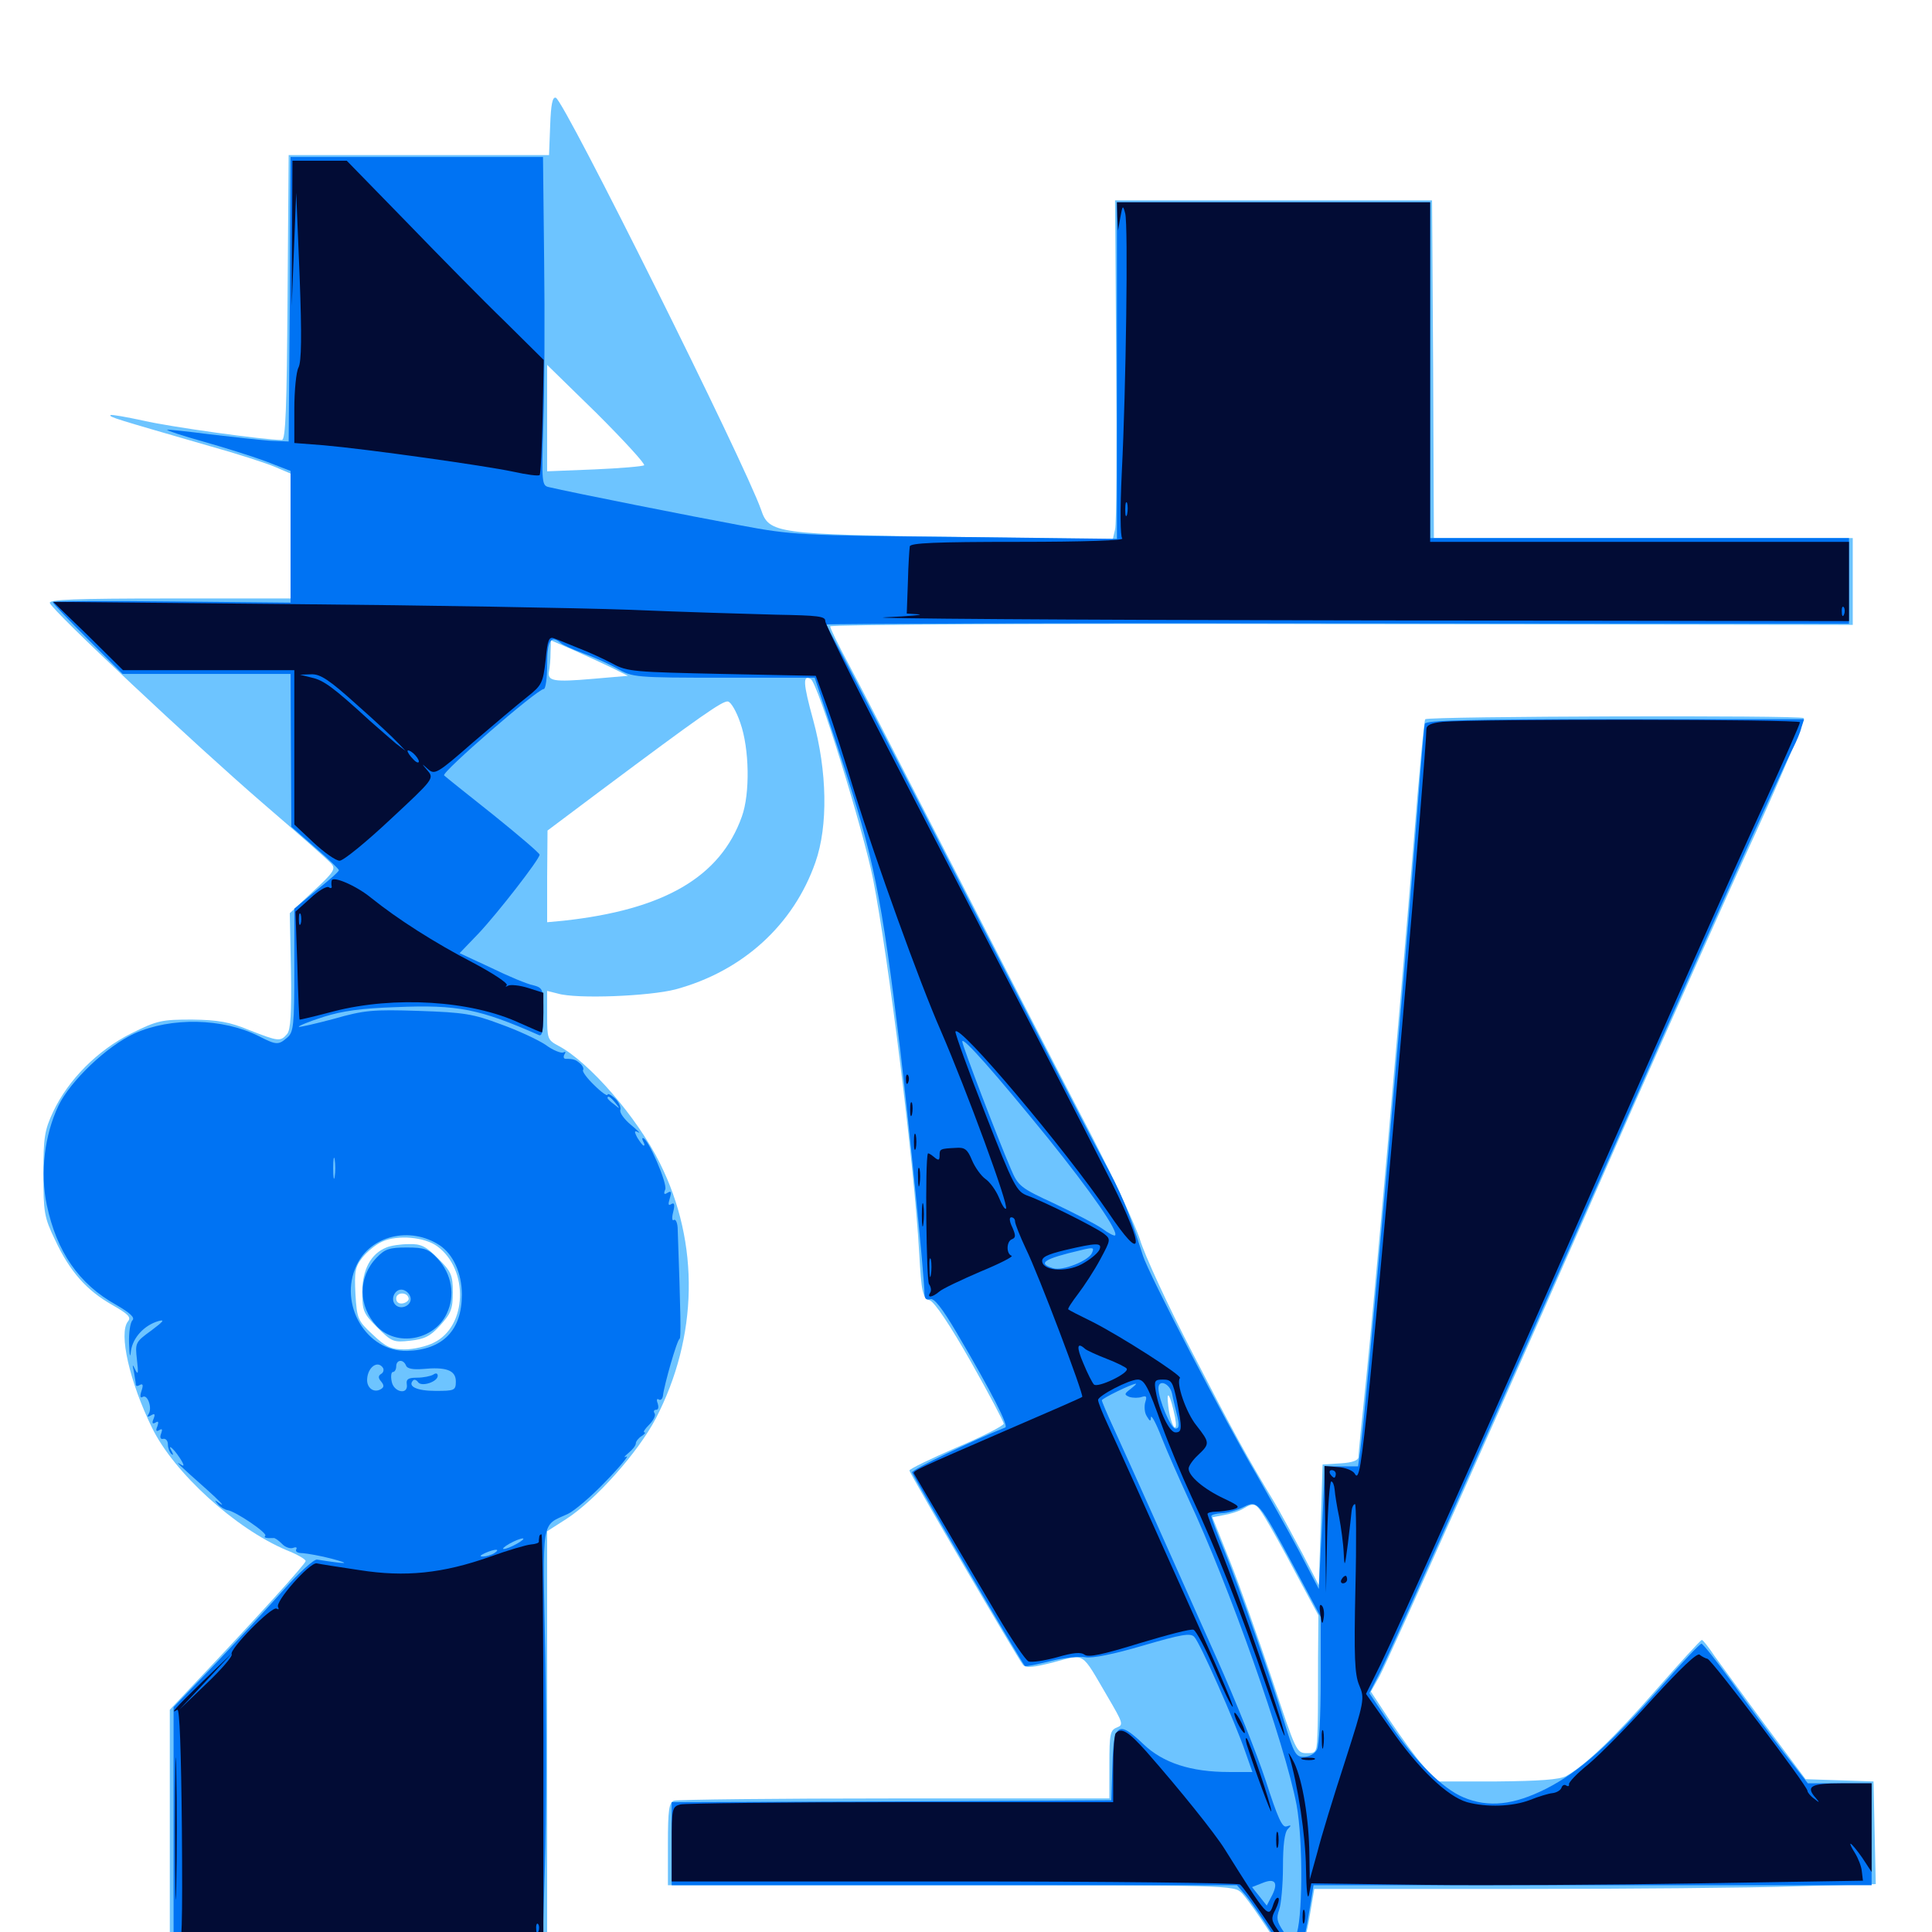 <svg xmlns="http://www.w3.org/2000/svg" viewBox="0 -1000 1000 1000">
	<path fill="#6dc4ff" d="M284.766 -934.961L284.18 -919.727H216.797H149.414L148.828 -846.094C148.438 -789.062 147.852 -772.266 145.898 -772.266C136.523 -772.266 87.891 -779.102 74.414 -782.227C65.43 -784.18 57.617 -785.547 57.227 -785.156C56.25 -784.18 59.766 -783.203 108.398 -769.141C122.461 -765.234 137.5 -760.352 142.188 -758.398L150.391 -754.883V-722.461V-690.234H87.695C38.477 -690.234 25.195 -689.648 25.781 -687.891C27.148 -683.789 100.391 -615.039 136.133 -584.18C154.297 -568.555 170.312 -554.492 171.68 -552.734C173.828 -550.195 172.461 -548.242 162.109 -538.672L150 -527.344L150.586 -497.656C150.977 -475.391 150.391 -466.992 148.633 -464.844C145.117 -460.742 144.141 -460.938 129.102 -466.797C118.75 -471.094 112.891 -472.07 99.414 -472.266C83.789 -472.266 81.445 -471.875 67.773 -465.039C50.586 -456.445 35.352 -441.211 27.539 -424.609C23.047 -415.039 22.461 -411.328 22.461 -392.383C22.461 -372.461 22.852 -369.922 28.516 -358.203C36.133 -341.797 44.922 -332.031 58.008 -324.609C66.602 -319.727 67.969 -318.164 66.211 -316.016C61.328 -309.961 66.992 -284.961 78.711 -260.938C90.039 -237.695 121.875 -208.789 148.242 -197.656C153.711 -195.508 158.203 -192.969 158.203 -191.992C158.203 -190.625 132.422 -162.109 100.781 -128.711L87.891 -115.039V-51.172V12.891H185.547H283.203V-97.266V-207.422L292.969 -213.672C308.203 -223.438 330.273 -248.242 339.453 -265.82C361.328 -308.008 362.305 -356.445 341.602 -397.852C329.883 -421.68 304.688 -450.586 288.867 -458.789C283.398 -461.719 283.203 -462.5 283.203 -474.414V-487.109L288.672 -485.742C298.438 -482.812 336.133 -484.375 349.609 -487.891C384.375 -497.266 410.742 -521.289 422.07 -553.711C428.711 -572.656 428.125 -600.781 420.898 -627.344C415.625 -646.484 415.43 -650.977 419.727 -648.438C423.438 -646.094 446.875 -570.312 451.953 -544.727C459.961 -503.32 473.047 -398.828 475.781 -351.562C476.953 -330.664 477.539 -328.516 481.25 -326.953C483.789 -325.977 491.797 -314.062 502.539 -295.117C511.914 -278.516 519.531 -264.062 519.531 -263.086C519.531 -262.109 508.594 -256.445 495.117 -250.781C481.641 -244.922 470.703 -239.648 470.703 -238.867C470.703 -237.5 526.758 -141.602 529.492 -138.281C530.859 -136.523 534.961 -136.914 545.508 -139.648C561.914 -143.945 559.375 -145.508 573.242 -121.875C581.25 -108.203 581.641 -107.227 578.125 -105.859C574.609 -104.492 574.219 -102.539 574.219 -86.719V-69.141H463.086C401.953 -69.141 350.586 -68.555 348.828 -67.969C346.289 -66.992 345.703 -63.086 345.703 -45.508V-24.219H492.188C637.5 -24.219 638.672 -24.219 642.773 -20.117C646.094 -16.797 657.227 -0.391 667.383 16.016C669.336 19.336 669.727 19.141 672.656 12.5C674.219 8.594 676.758 -0.781 677.93 -8.398L680.273 -22.266H784.18C841.211 -22.266 906.641 -22.852 929.492 -23.633L970.898 -24.805L970.312 -51.367L969.727 -77.93L952.148 -78.516L934.57 -79.102L913.867 -106.836C902.539 -122.07 890.82 -138.281 887.5 -142.773C884.375 -147.461 881.445 -151.172 880.859 -151.172C880.273 -151.172 869.727 -139.648 857.422 -125.586C835.352 -100.391 820.117 -85.938 810.547 -80.664C807.031 -78.906 797.07 -78.125 774.609 -77.93H743.75L736.914 -85.742C733.008 -90.039 725.391 -100.586 719.727 -108.984L709.57 -124.414L714.062 -132.422C718.75 -141.016 781.445 -281.445 843.75 -423.633C864.648 -470.898 893.555 -535.938 908.398 -568.164C923.047 -600.391 934.375 -627.539 933.594 -628.32C932.227 -629.883 739.258 -629.297 737.695 -627.734C737.109 -627.148 734.375 -598.242 731.641 -563.281C723.828 -468.555 711.328 -326.953 707.031 -285.352C704.883 -265.039 703.125 -247.461 703.125 -245.898C703.125 -244.141 700.195 -242.969 693.945 -242.578L684.57 -241.992L683.594 -210.742L682.617 -179.492L674.023 -196.094C669.141 -205.273 662.695 -217.188 659.57 -222.461C645.312 -246.094 638.672 -258.203 617.188 -299.805C604.492 -324.219 592.383 -350.586 590.039 -358.398C587.5 -366.406 574.219 -394.922 559.57 -422.656C545.312 -450 514.648 -509.766 491.211 -555.469C467.773 -601.172 444.531 -646.484 439.258 -656.25C433.984 -666.016 429.688 -674.805 429.688 -675.781C429.688 -676.758 543.75 -677.344 694.336 -676.953L958.984 -676.562V-699.023V-721.484H850.586H742.188L741.797 -808.984L741.211 -896.289H659.18H577.148L577.734 -813.672C578.125 -768.164 577.93 -728.711 577.148 -725.977L575.977 -720.898L495.508 -722.07C401.758 -723.438 398.047 -723.828 393.945 -736.133C385.547 -760.156 291.992 -948.047 287.695 -949.414C285.938 -950 285.156 -945.898 284.766 -934.961ZM333.398 -759.18C332.617 -758.594 321.094 -757.617 307.617 -757.031L283.203 -756.055V-783.594V-811.133L308.984 -785.938C323.047 -771.875 333.984 -759.961 333.398 -759.18ZM316.406 -654.492L325 -650.195L306.836 -648.633C286.523 -646.875 283.203 -647.461 284.18 -652.539C284.57 -654.492 284.961 -658.789 284.961 -662.305L285.156 -668.555L296.484 -663.672C302.539 -660.938 311.523 -656.836 316.406 -654.492ZM383.203 -625.781C387.891 -612.5 388.281 -589.258 383.984 -577.344C372.852 -546.094 343.75 -529.102 291.602 -523.438L283.203 -522.656V-546.289L283.398 -570.117L310.742 -590.625C363.281 -629.883 374.023 -637.305 376.758 -636.914C378.32 -636.719 381.25 -631.641 383.203 -625.781ZM226.367 -354.883C242.773 -342.773 241.797 -313.477 224.609 -305.078C220.898 -303.125 214.062 -301.562 209.375 -301.562C202.344 -301.562 199.805 -302.734 192.969 -309.18C185.156 -316.406 184.766 -317.383 183.984 -330.078C183.398 -341.797 183.789 -344.336 187.695 -349.219C190.039 -352.148 194.727 -356.055 198.047 -357.422C205.859 -360.938 219.727 -359.766 226.367 -354.883ZM608.203 -266.406C608.984 -262.109 608.789 -260.352 607.617 -261.523C606.641 -262.695 605.273 -267.383 604.688 -272.266C603.516 -282.031 605.859 -277.93 608.203 -266.406ZM654.883 -214.258C657.422 -210.156 664.648 -197.266 670.898 -185.352L682.422 -163.867L682.227 -142.383C682.227 -130.664 682.227 -114.453 682.031 -106.836C681.641 -92.578 681.641 -92.578 676.367 -92.578C671.094 -92.578 670.703 -93.555 658.594 -130.273C651.758 -150.781 641.992 -178.32 636.914 -191.211L627.539 -214.648L633.594 -215.82C636.914 -216.406 641.406 -217.773 643.555 -219.141C649.219 -222.461 650 -222.266 654.883 -214.258ZM200 -354.297C191.992 -351.172 187.5 -342.773 187.5 -331.25C187.5 -321.484 188.086 -320.117 195.312 -312.891C202.734 -305.469 203.711 -305.078 212.305 -306.055C219.727 -306.836 222.852 -308.398 227.93 -314.062C233.398 -320.117 234.375 -322.461 234.375 -331.055C234.375 -340.039 233.594 -341.797 226.758 -348.633C220.508 -354.883 217.969 -356.25 211.719 -356.055C207.422 -356.055 202.148 -355.273 200 -354.297ZM211.523 -327.93C211.719 -326.953 210.352 -325.781 208.594 -325.391C206.445 -325 205.078 -325.977 205.078 -327.93C205.078 -331.25 210.938 -331.445 211.523 -327.93Z"/>
	<path fill="#0073f3" d="M150 -845.117L149.414 -771.484L139.648 -771.875C134.375 -772.266 120.312 -773.828 108.594 -775.195C96.68 -776.758 86.914 -777.734 86.523 -777.539C86.328 -777.148 94.531 -774.414 105.078 -771.484C115.43 -768.555 129.883 -764.062 137.305 -761.328L150.391 -756.25V-722.266V-688.086L88.867 -688.672C55.078 -689.062 27.344 -688.867 27.344 -688.281C27.344 -687.695 35.547 -679.102 45.508 -669.141L63.477 -651.172H107.031H150.391L150.586 -611.719L150.781 -572.07L163.086 -561.328C169.922 -555.469 175.391 -550.195 175.391 -549.609C175.586 -549.023 170.312 -544.336 163.867 -539.258L152.344 -529.688V-498.047C152.344 -469.727 151.953 -465.82 148.828 -463.086C144.141 -458.984 143.164 -458.984 133.984 -463.672C115.43 -473.047 88.477 -473.633 69.531 -465.039C55.469 -458.594 36.523 -440.625 30.273 -427.734C23.047 -412.5 20.703 -393.164 24.219 -376.367C29.297 -352.148 40.82 -335.352 60.156 -324.609C67.578 -320.312 69.922 -317.969 68.555 -316.602C67.383 -315.43 66.602 -309.961 66.797 -304.688C66.992 -298.047 67.383 -296.68 67.773 -300.781C68.75 -307.617 74.609 -314.062 82.031 -316.211C85.547 -317.188 84.57 -316.016 78.32 -311.328C69.922 -305.273 69.922 -304.883 70.898 -296.094C71.68 -289.453 71.484 -288.086 70.117 -290.82C68.555 -294.141 68.359 -294.141 69.336 -289.844C69.727 -287.109 70.312 -284.18 70.312 -283.398C70.312 -282.422 71.289 -282.422 72.461 -283.203C74.023 -283.984 74.219 -283.008 73.242 -280.078C72.266 -277.148 72.656 -276.172 73.828 -276.953C76.367 -278.516 78.906 -271.289 76.953 -268.164C75.977 -266.602 76.367 -266.406 78.125 -267.383C80.078 -268.555 80.469 -268.164 79.492 -265.625C78.516 -263.477 78.906 -262.695 80.469 -263.672C82.031 -264.648 82.227 -264.062 81.445 -261.719C80.469 -259.57 80.859 -258.789 82.422 -259.766C83.984 -260.742 84.18 -260.156 83.398 -258.008C82.617 -256.055 83.008 -254.883 84.57 -255.273C85.938 -255.469 86.914 -254.102 86.914 -252.344C86.914 -250.586 87.695 -248.438 88.672 -247.461C89.648 -246.68 89.844 -246.875 89.062 -248.438C86.328 -253.125 89.453 -250.781 92.969 -245.508C95.508 -241.602 95.508 -240.625 93.555 -241.992C90.234 -244.141 91.992 -242.383 107.617 -228.516C113.477 -223.242 116.406 -220.117 114.258 -221.484C110.938 -223.828 110.742 -223.828 112.695 -221.484C114.062 -219.922 116.406 -218.555 117.773 -218.359C121.875 -217.773 138.672 -206.445 137.305 -205.078C136.328 -204.102 137.695 -203.711 141.602 -203.906C142.188 -204.102 144.141 -202.734 145.898 -200.977C147.461 -199.219 150.195 -198.242 151.758 -198.828C153.32 -199.414 153.906 -199.023 153.32 -198.047C152.734 -196.875 154.102 -196.094 156.641 -196.094C159.18 -195.898 166.016 -194.727 171.875 -193.164C182.031 -190.43 180.078 -190.234 164.062 -192.773C162.5 -192.969 154.688 -185.938 146.875 -177.148C139.062 -168.359 123.047 -150.977 111.328 -138.672L89.844 -116.406V-51.758V12.891H185.352H280.664L282.031 -33.594C282.812 -58.984 282.812 -108.789 282.227 -143.945C280.859 -215.234 279.883 -209.961 293.945 -216.406C297.266 -217.969 306.055 -225.391 313.477 -233.203C321.094 -241.016 325.781 -246.875 324.219 -246.094C322.656 -245.312 323.047 -246.094 325.195 -247.852C327.344 -249.609 329.102 -251.758 329.102 -252.93C329.102 -253.906 330.469 -255.664 332.031 -256.641C333.594 -257.617 334.375 -258.594 333.594 -258.594C332.617 -258.594 333.789 -260.352 335.938 -262.5C338.281 -264.844 339.453 -267.383 338.867 -268.359C338.086 -269.531 338.477 -270.312 339.648 -270.312C340.82 -270.312 341.016 -271.68 340.43 -273.633C339.648 -275.391 340.039 -276.367 341.016 -275.586C341.992 -275 342.969 -275.977 343.164 -277.734C343.75 -283.008 350.391 -306.445 351.758 -307.031C352.539 -307.422 352.344 -319.727 350.781 -363.477C350.781 -366.797 349.805 -369.141 348.828 -368.555C347.852 -367.773 347.656 -369.727 348.438 -372.656C349.414 -376.562 349.023 -377.734 347.461 -376.758C345.898 -375.781 345.703 -376.562 346.68 -379.688C347.656 -383.008 347.461 -383.789 345.508 -382.617C343.75 -381.445 343.359 -382.031 344.336 -384.375C345.508 -387.5 335.352 -410.938 332.812 -410.938C332.227 -410.938 332.422 -410.156 333.008 -408.984C333.594 -408.008 333.789 -407.031 333.203 -407.031C332.617 -407.031 331.25 -408.984 329.883 -411.133C328.125 -414.453 328.32 -415.039 330.469 -413.867C331.836 -413.086 330.078 -414.844 326.562 -417.773C323.047 -420.703 320.508 -424.219 321.094 -425.586C321.484 -426.953 320.312 -429.688 318.164 -431.641C316.211 -433.398 314.453 -434.18 314.453 -433.398C314.453 -432.422 311.328 -434.57 307.617 -438.281C303.906 -441.797 301.367 -445.312 301.758 -446.094C302.344 -446.875 301.562 -448.438 300.195 -449.609C297.852 -451.562 296.875 -451.953 292.773 -451.953C291.797 -451.953 291.406 -452.93 292.188 -454.297C292.969 -455.469 292.773 -455.859 291.602 -455.273C290.625 -454.688 286.328 -456.25 282.422 -459.18C278.32 -461.914 267.773 -466.797 258.984 -469.922C244.922 -475.195 240.234 -475.977 216.797 -476.758C193.164 -477.539 188.477 -477.148 172.852 -472.656C163.281 -470.117 154.883 -468.164 154.688 -468.555C154.297 -468.945 159.961 -471.289 167.383 -473.633C177.148 -476.758 187.305 -478.125 205.078 -478.711C237.109 -480.078 248.242 -477.734 278.906 -464.258C280.664 -463.477 281.25 -466.602 281.25 -475.977C281.25 -488.086 281.055 -488.672 275.977 -490.039C272.852 -490.625 263.086 -494.727 254.297 -499.023L237.891 -506.641L247.656 -516.797C257.422 -527.148 279.297 -555.273 279.297 -557.617C279.297 -558.398 268.555 -567.578 255.469 -578.125C242.188 -588.672 230.664 -597.852 229.883 -598.633C228.125 -600 278.125 -643.359 281.445 -643.359C282.422 -643.359 283.203 -649.023 283.203 -656.055C283.203 -668.555 285.156 -671.484 290.234 -667.188C291.211 -666.211 296.484 -663.867 301.758 -661.914C307.227 -659.961 315.039 -656.445 319.531 -653.906C327.344 -649.414 328.711 -649.219 374.609 -649.219H421.68L435.352 -607.812C452.344 -556.055 456.25 -536.133 465.82 -457.812C470.312 -420.312 478.516 -338.672 478.516 -330.273C478.516 -327.734 479.492 -326.953 481.445 -327.539C483.398 -328.32 487.5 -323.242 495.312 -309.961C513.477 -279.102 522.266 -261.719 520.312 -261.133C503.711 -254.492 471.68 -239.258 472.07 -237.891C472.266 -236.328 528.711 -139.453 530.469 -137.695C530.859 -137.305 536.719 -138.477 543.75 -140.234C550.586 -141.992 558.789 -142.773 561.914 -142.188C565.43 -141.602 576.367 -143.75 591.602 -148.242C611.719 -154.102 616.211 -154.883 618.164 -152.734C621.094 -149.805 639.258 -108.594 644.531 -93.359L648.242 -82.812H636.133C616.406 -82.812 601.953 -87.5 591.797 -97.266C578.711 -109.766 576.367 -108.008 575.781 -86.133L575.195 -68.164L461.523 -67.578L347.656 -67.188V-45.703V-24.219H493.945H640.234L645.117 -18.555C647.852 -15.234 654.102 -6.055 659.375 2.148C671.484 21.289 672.656 20.117 678.711 -16.992L679.883 -24.219H824.219H968.75V-50.586V-76.953H952.344H935.742L923.242 -92.969C916.406 -101.953 904.297 -118.164 896.484 -129.297C888.477 -140.234 881.445 -149.219 880.664 -149.219C879.883 -149.219 870.898 -139.844 860.742 -128.125C833.398 -97.07 817.578 -83.008 800.391 -74.219C783.398 -65.625 770.312 -64.258 757.422 -69.727C746.68 -74.219 732.617 -88.281 719.922 -107.031L708.789 -123.633L714.648 -135.156C720.898 -147.656 793.164 -309.961 848.633 -436.328C880.664 -509.18 921.484 -600 928.32 -613.281C929.883 -616.406 931.836 -620.898 932.422 -623.438L933.789 -627.734H835.938C759.375 -627.734 738.086 -627.148 737.5 -625.391C737.109 -624.023 735.352 -603.516 733.594 -579.883C726.758 -491.602 707.422 -274.609 704.102 -249.414L702.93 -241.016H694.141H685.547L685.352 -232.812C685.156 -228.125 684.57 -213.867 683.789 -200.977L682.617 -177.539L672.461 -197.07C666.797 -207.812 656.641 -225.781 650.195 -237.109C634.18 -264.258 594.531 -340.625 591.602 -350C584.18 -373.438 580.469 -382.422 570.312 -400.977C564.062 -412.305 533.008 -472.656 500.977 -534.961C469.141 -597.266 439.453 -654.492 435.352 -662.109C431.25 -669.727 427.734 -676.367 427.734 -676.758C427.734 -677.148 546.875 -677.539 692.383 -677.344L957.031 -677.148V-699.414V-721.484H848.633H740.234V-808.398V-895.312H659.18H578.125V-808.203V-721.094L494.727 -722.07C414.258 -722.852 409.961 -723.047 383.008 -728.125C358.594 -732.617 295.703 -745.117 284.18 -747.852C280.469 -748.633 280.273 -749.805 281.25 -780.469C281.836 -798.047 282.031 -836.328 281.641 -865.625L281.055 -918.75H215.82H150.391ZM247.461 -757.422C248.242 -758.008 247.07 -758.594 244.922 -758.398C242.773 -758.398 242.188 -757.812 243.75 -757.227C245.117 -756.641 246.875 -756.836 247.461 -757.422ZM266.211 -753.32C267.383 -753.906 266.406 -754.297 263.672 -754.297C260.938 -754.297 259.961 -753.906 261.328 -753.32C262.5 -752.93 264.844 -752.93 266.211 -753.32ZM542.383 -410.938C564.844 -383.008 579.102 -362.5 577.148 -360.547C576.758 -360.156 573.633 -361.719 570.508 -364.062C567.188 -366.406 556.055 -372.07 545.898 -376.953C528.125 -385.156 526.953 -386.133 523.242 -394.922C516.406 -410.742 498.047 -458.984 498.047 -460.938C498.242 -463.672 515.234 -444.336 542.383 -410.938ZM318.555 -429.102C321.094 -425.977 320.898 -425.781 317.969 -428.32C316.016 -429.688 314.453 -431.25 314.453 -431.641C314.453 -433.203 316.016 -432.227 318.555 -429.102ZM173.242 -391.016C172.852 -388.477 172.461 -390.43 172.461 -395.312C172.461 -400.195 172.852 -402.148 173.242 -399.805C173.633 -397.266 173.633 -393.359 173.242 -391.016ZM227.539 -355.469C234.57 -350.781 239.062 -341.016 239.062 -329.883C239.062 -311.523 229.297 -301.367 210.742 -300.781C189.648 -300.195 175 -325 184.57 -345.117C191.797 -360.547 212.305 -365.43 227.539 -355.469ZM565.234 -351.562C563.672 -347.461 549.805 -341.992 545.117 -343.555C536.719 -346.094 540.234 -348.438 559.57 -352.93C566.016 -354.492 566.406 -354.297 565.234 -351.562ZM210.156 -293.164C210.742 -291.602 213.672 -291.016 218.75 -291.406C230.859 -292.578 235.938 -290.82 235.938 -284.961C235.938 -280.273 235.156 -280.078 225.391 -280.078C215.82 -280.078 210.742 -282.422 213.867 -285.547C214.453 -286.133 215.625 -285.742 216.406 -284.57C218.164 -282.031 226.562 -284.766 226.562 -287.891C226.562 -289.258 225.586 -289.453 224.219 -288.477C222.852 -287.695 219.141 -286.914 215.82 -286.914C211.328 -286.914 210.156 -286.133 210.547 -283.594C211.523 -277.734 203.711 -279.297 202.734 -284.961C202.148 -287.695 202.539 -289.844 203.32 -289.844C204.297 -289.844 205.078 -291.211 205.078 -292.773C205.078 -296.289 208.789 -296.68 210.156 -293.164ZM198.242 -291.992C198.828 -291.016 198.438 -289.453 197.266 -288.867C195.703 -287.891 195.703 -286.719 197.266 -284.961C198.828 -283.008 198.828 -282.031 197.266 -281.055C193.555 -278.711 189.648 -281.641 190.039 -286.328C190.43 -292.383 195.508 -296.094 198.242 -291.992ZM585.156 -281.055C581.836 -278.516 581.836 -278.125 584.57 -276.953C586.523 -276.367 589.258 -276.367 591.016 -276.953C593.359 -277.734 593.75 -277.148 592.773 -274.219C592.188 -272.07 592.383 -268.75 593.555 -266.992C595.117 -264.258 595.703 -264.062 595.703 -266.406C595.898 -267.969 598.438 -263.281 601.367 -255.664C604.297 -248.242 610.547 -234.18 615.039 -224.414C635.938 -179.883 665.039 -97.656 671.094 -65.82C674.609 -46.875 674.219 -4.688 670.703 1.953C668.75 5.273 668.164 5.078 664.258 -0.391C660.938 -5.273 660.547 -7.227 662.109 -11.523C663.086 -14.258 664.062 -24.414 664.062 -33.789C664.062 -44.727 664.844 -51.562 666.602 -53.32C668.555 -55.273 668.359 -55.469 666.016 -54.688C663.672 -53.711 661.328 -59.18 655.078 -78.516C650.586 -92.188 639.258 -120.508 629.883 -141.406C620.508 -162.305 606.055 -194.922 597.656 -213.672C589.258 -232.422 579.688 -253.711 576.367 -260.938C573.047 -268.164 570.312 -274.609 570.312 -275.195C570.312 -276.172 585.547 -283.594 587.891 -283.789C588.477 -283.789 587.109 -282.617 585.156 -281.055ZM606.641 -278.711C607.227 -275.586 608.594 -270.312 609.375 -266.992C610.547 -262.109 610.352 -260.547 608.398 -260.547C606.055 -260.547 599.609 -275.586 599.609 -281.445C599.609 -286.328 605.469 -283.984 606.641 -278.711ZM669.727 -189.062L683.594 -163.086V-130.664C683.594 -111.914 682.812 -96.484 681.641 -94.336C680.469 -92.188 677.539 -90.625 674.805 -90.625C670.703 -90.625 669.727 -92.383 665.039 -107.812C658.203 -130.469 641.797 -177.539 633.594 -197.656C629.883 -206.445 626.953 -214.453 626.953 -215.234C626.953 -216.016 629.492 -216.602 632.422 -216.797C635.352 -216.797 640.43 -218.359 643.555 -219.922C650.977 -223.633 651.367 -223.242 669.727 -189.062ZM267.578 -200.977C264.844 -199.414 261.914 -198.242 260.742 -198.242C259.766 -198.242 260.938 -199.414 263.672 -200.977C266.406 -202.539 269.531 -203.711 270.508 -203.711C271.68 -203.711 270.312 -202.539 267.578 -200.977ZM255.859 -196.094C254.297 -195.117 251.562 -194.336 250 -194.336C248.047 -194.336 248.438 -194.922 250.977 -196.094C256.25 -198.438 259.375 -198.438 255.859 -196.094ZM245.508 -192.969C246.289 -193.555 245.117 -194.141 242.969 -193.945C240.82 -193.945 240.234 -193.359 241.797 -192.773C243.164 -192.188 244.922 -192.383 245.508 -192.969ZM237.891 -191.211C239.062 -192.383 235.156 -192.188 220.703 -190.234C214.844 -189.453 203.906 -189.062 196.289 -189.453L182.617 -190.039L194.336 -188.281C205.078 -186.719 235.352 -188.672 237.891 -191.211ZM658.008 -18.164L655.664 -13.672L651.953 -18.359L648.047 -23.242L653.516 -25.391C660.156 -28.125 661.914 -25.391 658.008 -18.164ZM194.922 -349.023C185.156 -338.867 185.352 -323.828 195.117 -313.477C205.273 -302.734 224.805 -306.25 231.25 -320.117C235.742 -329.492 233.789 -340.625 226.562 -348.438C221.875 -353.516 219.727 -354.297 210.547 -354.297C201.562 -354.297 199.219 -353.516 194.922 -349.023ZM212.5 -328.32C213.281 -324.414 207.617 -321.68 204.688 -324.609C201.758 -327.539 204.492 -333.203 208.398 -332.422C210.352 -332.031 212.109 -330.273 212.5 -328.32Z"/>
	<path fill="#020c35" d="M151.172 -879.102L150.977 -841.602L152.148 -870.898L153.32 -900.195L155.078 -857.031C156.25 -826.172 156.055 -812.695 154.492 -809.766C153.32 -807.617 152.344 -797.852 152.344 -788.281V-770.703L167.578 -769.531C189.844 -767.578 250.977 -758.984 265.625 -755.859C272.656 -754.297 278.711 -753.516 279.297 -754.102C279.883 -754.492 280.469 -768.164 280.859 -784.375L281.445 -813.672L261.328 -833.594C250.195 -844.336 227.344 -867.578 210.352 -885.156L179.492 -916.797H165.43H151.367ZM578.32 -888.086L578.711 -880.664L579.883 -887.5C581.055 -893.945 581.25 -893.945 582.422 -889.453C583.984 -883.203 582.812 -798.438 580.664 -756.055C579.688 -735.547 579.883 -722.461 580.859 -721.289C582.031 -720.312 562.109 -719.531 527.148 -719.531C483.984 -719.531 471.289 -718.945 470.898 -717.188C470.703 -715.82 470.117 -707.422 469.922 -698.633L469.336 -682.422L475.391 -682.031C478.711 -681.836 470.898 -681.055 458.008 -680.469C445.117 -679.883 552.148 -679.102 695.898 -678.906L957.031 -678.516V-699.023V-719.531H848.633H740.234V-807.422V-895.312H659.18H578.125ZM583.398 -733.789C582.812 -731.836 582.422 -733.008 582.422 -736.133C582.422 -739.453 582.812 -740.82 583.398 -739.648C583.789 -738.281 583.789 -735.547 583.398 -733.789ZM954.492 -682.031C953.906 -680.469 953.32 -681.055 953.32 -683.203C953.125 -685.352 953.711 -686.523 954.297 -685.742C954.883 -685.156 955.078 -683.398 954.492 -682.031ZM45.703 -670.898L63.672 -653.125H108.008H152.344V-613.086V-573.242L162.305 -563.867C167.773 -558.789 173.828 -554.492 175.781 -554.492C177.734 -554.492 189.453 -564.062 201.953 -575.781C224.414 -596.68 224.805 -597.07 221.289 -601.172C217.969 -605.078 217.969 -605.078 221.484 -601.953C225 -598.828 226.172 -599.414 244.922 -615.82C255.859 -625.195 268.359 -635.742 272.852 -639.258C280.469 -645.312 281.055 -646.484 282.422 -658.398C283.398 -668.945 284.18 -670.703 286.914 -669.531C288.672 -668.945 294.336 -666.602 299.609 -664.453C304.883 -662.5 312.695 -658.789 317.188 -656.445C324.609 -652.344 328.516 -652.148 373.828 -651.172L422.266 -650.195L427.93 -634.57C431.055 -625.977 437.5 -605.859 442.383 -589.648C453.125 -555.078 475.977 -491.406 486.914 -466.602C500.586 -434.961 522.266 -375.977 520.703 -374.414C520.117 -373.828 518.555 -376.367 516.992 -380.273C515.43 -383.984 512.305 -388.281 509.961 -389.844C507.812 -391.406 504.688 -395.703 503.125 -399.414C500.781 -405.078 499.414 -406.25 494.727 -405.859C486.523 -405.469 486.328 -405.273 486.328 -401.953C486.328 -399.219 485.742 -399.219 483.398 -401.172C481.836 -402.539 480.273 -403.32 480.273 -402.93C478.711 -399.219 479.492 -337.109 480.859 -335.352C481.836 -333.984 482.227 -332.031 481.445 -330.859C479.688 -328.125 482.422 -328.32 486.133 -331.445C487.891 -333.008 497.461 -337.5 507.422 -341.797C517.383 -345.898 524.609 -349.609 523.633 -350C520.703 -350.977 520.898 -357.617 523.828 -358.594C525.781 -359.375 525.781 -360.547 524.023 -364.648C522.461 -367.773 522.266 -369.922 523.438 -369.922C524.609 -369.922 525.391 -368.945 525.391 -367.773C525.391 -366.602 527.93 -360.156 531.055 -353.516C537.5 -340.43 561.133 -277.93 560.156 -276.953C559.766 -276.562 542.383 -268.945 521.484 -259.961C474.219 -239.453 472.461 -238.672 473.047 -237.305C473.438 -236.719 480.078 -225.195 488.086 -211.719C495.898 -198.242 508.594 -176.953 516.016 -164.258C523.438 -151.562 530.859 -140.625 532.422 -140.039C533.984 -139.453 540.625 -140.43 547.07 -142.188C555.664 -144.727 559.57 -144.922 561.328 -143.555C563.281 -141.992 570.703 -143.555 589.648 -149.414C603.906 -153.711 616.406 -157.031 617.773 -156.445C619.141 -155.859 624.023 -146.68 628.711 -135.742C633.398 -124.805 637.5 -116.211 638.086 -116.602C638.477 -116.992 632.422 -131.445 624.805 -148.438C589.648 -226.953 578.125 -252.539 573.438 -262.5C570.703 -268.359 568.359 -274.219 568.359 -275.391C568.359 -277.539 584.375 -285.938 588.867 -285.938C592.383 -285.938 594.336 -282.227 601.562 -261.719C604.883 -252.539 611.523 -236.523 616.406 -225.977C629.688 -197.656 642.969 -163.867 655.273 -127.734C661.328 -109.961 665.625 -98.633 664.844 -102.344C663.281 -110.938 641.602 -173.438 632.031 -197.461C628.125 -207.227 625 -215.625 625 -216.406C625 -216.992 626.953 -217.578 629.492 -217.578C631.836 -217.578 635.742 -218.164 638.281 -218.75C642.188 -219.922 641.602 -220.508 633.398 -224.414C623.047 -229.297 615.234 -235.938 615.234 -239.844C615.234 -241.211 617.383 -244.336 620.117 -246.875C626.367 -252.734 626.172 -253.32 619.336 -262.109C613.867 -268.75 608.594 -284.375 610.742 -286.719C612.109 -287.891 580.078 -308.398 565.43 -315.82C558.984 -318.945 553.32 -321.875 552.93 -322.266C552.539 -322.656 554.883 -326.172 558.008 -330.273C561.133 -334.375 566.406 -342.383 569.531 -348.242C575 -358.398 575 -358.594 571.289 -361.523C566.211 -365.234 539.844 -378.32 532.031 -381.055C526.172 -383.203 524.805 -385.547 509.961 -423.633C501.172 -445.898 494.336 -465.039 494.531 -466.016C496.094 -470.703 551.562 -404.883 573.633 -372.461C591.797 -345.508 592.773 -353.125 575.586 -387.5C565.234 -408.203 518.359 -499.219 459.375 -613.086C441.602 -647.461 427.148 -676.953 427.148 -678.516C427.344 -681.055 423.242 -681.445 401.758 -681.836C387.5 -682.227 353.516 -683.203 326.172 -684.375C298.828 -685.352 220.312 -686.719 151.953 -687.305L27.539 -688.477ZM184.57 -635.352C194.336 -626.758 203.906 -617.773 206.055 -615.43L209.961 -611.328L205.078 -615.039C202.539 -617.188 196.289 -622.656 191.406 -626.953C172.656 -644.141 167.578 -647.852 161.523 -649.219L155.273 -650.781L161.133 -650.977C165.82 -651.172 170.508 -648.047 184.57 -635.352ZM216.797 -605.859C216.797 -604.883 215.43 -605.273 213.867 -607.031C212.305 -608.594 210.938 -610.547 210.938 -611.328C210.938 -611.914 212.305 -611.523 213.867 -610.156C215.43 -608.789 216.797 -606.836 216.797 -605.859ZM569.141 -353.32C568.555 -351.758 565.039 -348.633 561.328 -346.484C553.516 -341.406 540.43 -341.797 539.453 -346.875C539.062 -349.219 541.602 -350.586 551.172 -352.93C567.773 -356.836 570.508 -356.836 569.141 -353.32ZM481.836 -340.234C481.445 -337.695 481.055 -339.258 481.055 -343.555C480.859 -347.852 481.25 -349.805 481.836 -348.047C482.227 -346.094 482.227 -342.578 481.836 -340.234ZM561.719 -301.758C562.695 -300.977 567.773 -298.633 572.852 -296.68C577.93 -294.727 582.617 -292.383 583.203 -291.602C584.57 -289.258 568.164 -281.445 566.211 -283.398C565.43 -284.18 562.891 -289.062 560.742 -294.336C557.031 -302.93 557.422 -305.664 561.719 -301.758ZM609.18 -274.805C611.914 -260.547 611.914 -258.594 608.398 -258.594C605.273 -258.594 600 -269.531 598.242 -279.688C597.266 -285.352 597.656 -285.938 601.953 -285.938C606.445 -285.938 607.031 -284.766 609.18 -274.805ZM746.68 -626.367C740.625 -625.781 738.281 -624.609 738.281 -622.461C738.281 -610.742 716.016 -353.711 708.984 -283.984C704.492 -239.648 703.32 -233.203 701.172 -237.305C700.195 -238.867 696.289 -240.43 692.578 -240.625L685.547 -241.211L685.938 -208.398L686.328 -175.586L686.914 -204.492C687.305 -220.312 688.281 -233.203 689.062 -233.203C689.844 -233.203 690.625 -231.25 690.82 -228.906C691.016 -226.367 691.992 -220.117 693.164 -214.648C694.141 -209.375 695.312 -200.977 695.508 -196.094C695.898 -188.281 696.094 -188.867 697.656 -200.977C698.633 -208.594 699.414 -216.211 699.609 -218.164C699.805 -219.922 700.586 -221.484 701.367 -221.484C701.953 -221.484 702.148 -201.953 701.562 -178.125C700.781 -142.188 701.172 -133.398 703.516 -127.734C706.445 -120.898 706.25 -119.727 696.094 -88.086C690.234 -70.117 683.789 -49.023 681.836 -41.211L677.93 -27.148L677.734 -39.844C677.539 -58.594 674.219 -78.32 669.922 -87.5C667.773 -91.797 666.406 -93.75 667.188 -91.602C671.875 -75.781 675.781 -49.414 675.977 -33.008C676.172 -21.68 676.758 -16.016 677.539 -19.336L678.711 -25.195L737.305 -24.414C769.531 -24.023 833.789 -24.414 880.078 -25.195L964.258 -26.562L963.672 -31.445C963.477 -33.984 961.719 -38.281 960.156 -40.82C958.398 -43.555 957.422 -45.703 957.812 -45.703C958.398 -45.703 961.133 -42.383 963.867 -38.477L968.75 -31.055V-54.102V-76.953H953.125C937.109 -76.953 934.375 -75.391 940.039 -69.141C941.992 -66.797 941.797 -66.797 939.062 -68.945C937.109 -70.312 935.547 -72.266 935.547 -73.047C935.547 -75.586 885.938 -141.016 883.789 -141.406C882.812 -141.602 880.859 -142.578 879.688 -143.555C878.32 -144.531 869.922 -136.523 855.273 -120.508C842.969 -106.836 828.125 -91.797 822.266 -86.914C816.406 -82.227 811.719 -77.344 812.109 -76.367C812.305 -75.586 811.719 -75.195 810.742 -75.781C809.766 -76.562 808.594 -75.977 808.203 -74.609C807.812 -73.438 805.664 -72.07 803.516 -71.875C801.562 -71.68 796.289 -70.117 791.992 -68.359C782.812 -64.844 769.531 -64.453 759.375 -67.188C749.219 -70.117 734.18 -84.375 719.727 -105.273L707.031 -123.242L714.648 -138.672C723.242 -156.25 772.461 -266.406 818.359 -370.898C860.547 -466.797 892.578 -539.258 913.867 -585.547C923.633 -607.031 931.641 -625.195 931.641 -626.172C931.641 -627.734 763.867 -627.93 746.68 -626.367ZM691.406 -237.109C691.406 -236.133 691.016 -235.156 690.625 -235.156C690.039 -235.156 689.062 -236.133 688.477 -237.109C687.891 -238.281 688.281 -239.062 689.258 -239.062C690.43 -239.062 691.406 -238.281 691.406 -237.109ZM171.68 -544.141C171.484 -543.359 171.484 -541.992 171.68 -541.211C171.875 -540.234 171.094 -540.039 170.117 -540.82C168.945 -541.406 164.648 -538.867 160.547 -534.961L152.93 -528.125L153.906 -500.391C154.297 -484.961 154.883 -472.266 155.078 -472.266C155.078 -472.07 163.281 -474.023 172.852 -476.562C204.102 -484.57 243.75 -482.227 268.945 -470.508C275 -467.773 280.078 -465.625 280.469 -465.625C280.859 -465.625 281.25 -470.312 281.25 -475.977V-486.133L273.242 -488.672C268.945 -490.039 264.258 -490.43 263.086 -489.844C261.719 -489.062 261.328 -489.258 262.305 -490.039C263.086 -491.016 255.078 -496.289 244.727 -501.758C224.805 -512.109 205.859 -524.219 191.992 -535.352C184.375 -541.602 172.07 -546.875 171.68 -544.141ZM155.664 -521.875C155.078 -520.508 154.688 -521.484 154.688 -524.219C154.688 -526.953 155.078 -527.93 155.664 -526.758C156.055 -525.391 156.055 -523.047 155.664 -521.875ZM468.945 -441.016C468.945 -438.867 469.531 -438.281 470.117 -439.844C470.703 -441.211 470.508 -442.969 469.922 -443.555C469.336 -444.336 468.75 -443.164 468.945 -441.016ZM471.094 -425.586C471.094 -422.461 471.484 -421.289 472.07 -423.242C472.461 -425 472.461 -427.734 472.07 -429.102C471.484 -430.273 471.094 -428.906 471.094 -425.586ZM473.047 -408.984C473.047 -405.273 473.438 -403.711 474.023 -405.664C474.414 -407.422 474.414 -410.547 474.023 -412.5C473.438 -414.258 473.047 -412.695 473.047 -408.984ZM475.195 -390.43C475.195 -386.133 475.586 -384.57 475.977 -387.109C476.367 -389.453 476.367 -392.969 475.977 -394.922C475.391 -396.68 475 -394.727 475.195 -390.43ZM477.148 -370.898C477.148 -365.625 477.539 -363.477 477.93 -366.602C478.32 -369.531 478.32 -373.828 477.93 -376.367C477.539 -378.711 477.148 -376.367 477.148 -370.898ZM279.102 -204.492C278.906 -203.516 278.906 -202.539 278.906 -201.953C278.906 -201.367 277.148 -200.781 274.805 -200.586C272.461 -200.391 263.086 -197.656 253.906 -194.336C229.102 -185.547 209.766 -183.594 186.133 -187.305C175.586 -188.867 165.625 -190.43 163.867 -190.82C160.156 -191.211 142.188 -170.898 143.945 -168.164C144.531 -166.992 144.141 -166.797 143.164 -167.383C140.82 -168.945 118.359 -146.094 119.922 -143.75C120.508 -142.773 114.648 -135.938 106.836 -128.516L92.773 -115.039L106.445 -129.688L120.117 -144.336L104.883 -129.688C90.625 -115.82 87.5 -112.305 91.797 -115.039C92.969 -115.82 93.75 -93.555 94.141 -53.516C94.531 -4.102 94.141 8.789 92.383 8.008C91.016 7.617 89.844 8.008 89.844 8.984C89.844 10.156 125.195 10.938 185.547 10.938H281.25V-97.461C281.25 -157.031 280.859 -205.859 280.273 -205.859C279.688 -205.859 279.102 -205.273 279.102 -204.492ZM278.711 -0.391C278.125 1.172 277.539 0.586 277.539 -1.562C277.344 -3.711 277.93 -4.883 278.516 -4.102C279.102 -3.516 279.297 -1.758 278.711 -0.391ZM278.711 7.422C278.125 8.984 277.539 8.398 277.539 6.25C277.344 4.102 277.93 2.93 278.516 3.711C279.102 4.297 279.297 6.055 278.711 7.422ZM694.336 -182.422C693.75 -181.445 694.141 -180.469 695.117 -180.469C696.289 -180.469 697.266 -181.445 697.266 -182.422C697.266 -183.594 696.875 -184.375 696.484 -184.375C695.898 -184.375 694.922 -183.594 694.336 -182.422ZM683.398 -164.453C684.18 -158.984 684.57 -158.789 685.156 -162.695C685.547 -165.234 685.156 -167.969 684.18 -168.945C683.008 -170.117 682.812 -168.359 683.398 -164.453ZM638.867 -113.086C638.867 -112.109 640.039 -108.984 641.602 -106.25C643.164 -103.516 644.336 -102.344 644.336 -103.32C644.336 -104.492 643.164 -107.422 641.602 -110.156C640.039 -112.891 638.867 -114.258 638.867 -113.086ZM90.625 -53.516C90.625 -20.703 91.016 -7.422 91.211 -23.828C91.602 -40.039 91.602 -66.992 91.211 -83.398C91.016 -99.609 90.625 -86.328 90.625 -53.516ZM684.18 -99.414C684.18 -95.117 684.57 -93.555 684.961 -96.094C685.352 -98.438 685.352 -101.953 684.961 -103.906C684.375 -105.664 683.984 -103.711 684.18 -99.414ZM577.539 -102.93C576.758 -102.344 576.172 -93.945 576.172 -84.375V-67.188H466.406C405.859 -67.188 354.492 -66.602 352.148 -66.016C347.852 -64.844 347.656 -63.867 347.656 -45.508V-26.172H493.75C574.023 -26.172 640.625 -25.391 641.797 -24.609C642.969 -23.828 648.438 -16.211 654.297 -7.617C659.961 0.977 665.43 8.789 666.406 9.961C669.531 13.281 665.625 4.492 661.328 -1.172C658.008 -5.859 657.812 -7.227 660.156 -11.523C661.523 -14.258 662.305 -16.992 661.719 -17.578C660.938 -18.164 659.961 -16.797 659.18 -14.648C656.641 -6.641 656.25 -7.227 633.984 -42.773C628.906 -50.977 610.547 -73.828 593.555 -93.164C584.18 -103.711 580.469 -106.055 577.539 -102.93ZM645.312 -97.07C649.414 -83.984 658.008 -60.742 658.008 -62.5C658.203 -65.039 646.875 -98.633 645.312 -100.195C644.531 -100.781 644.727 -99.414 645.312 -97.07ZM674.414 -89.258C672.461 -89.844 673.633 -90.234 676.758 -90.234C680.078 -90.234 681.445 -89.844 680.273 -89.258C678.906 -88.867 676.172 -88.867 674.414 -89.258ZM660.547 -47.656C660.547 -43.945 660.938 -42.383 661.523 -44.336C661.914 -46.094 661.914 -49.219 661.523 -51.172C660.938 -52.93 660.547 -51.367 660.547 -47.656ZM674.219 -7.617C674.219 -4.492 674.609 -3.32 675.195 -5.273C675.586 -7.031 675.586 -9.766 675.195 -11.133C674.609 -12.305 674.219 -10.938 674.219 -7.617ZM672.07 2.539C671.875 3.711 671.289 6.445 670.703 8.398C669.727 11.719 669.727 11.719 671.875 8.398C673.047 6.445 673.633 3.906 673.047 2.539C672.461 0.781 672.07 0.781 672.07 2.539Z"/>
</svg>